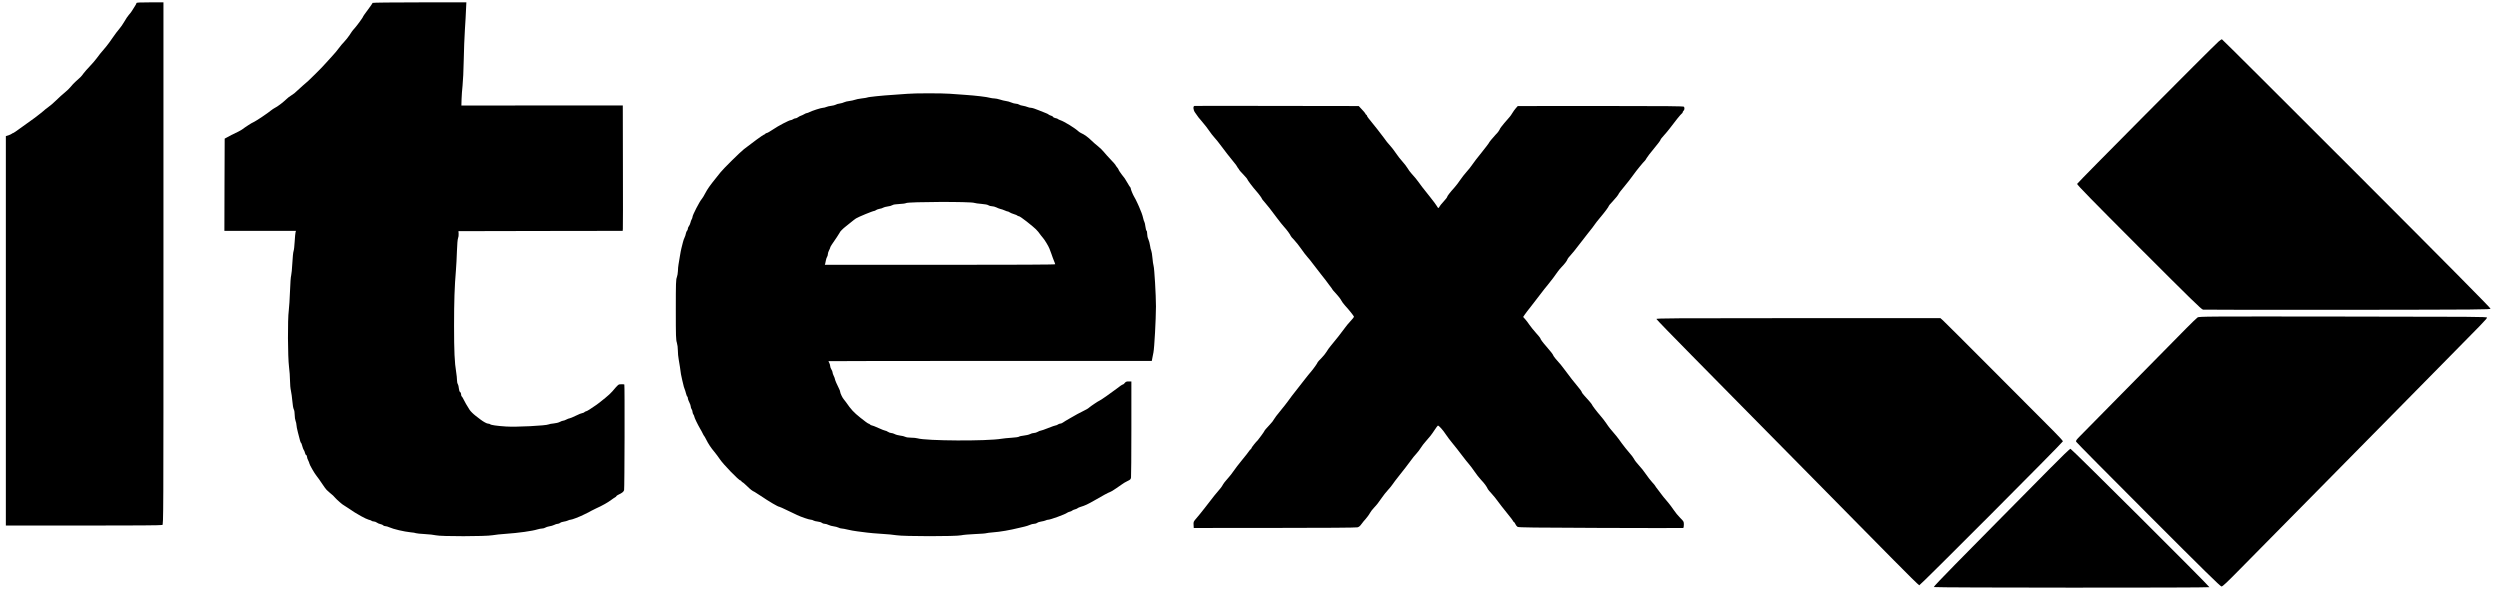 <?xml version="1.0" standalone="no"?>
<!DOCTYPE svg PUBLIC "-//W3C//DTD SVG 20010904//EN"
 "http://www.w3.org/TR/2001/REC-SVG-20010904/DTD/svg10.dtd">
<svg version="1.0" xmlns="http://www.w3.org/2000/svg"
 width="4267pt" height="1017pt" viewBox="0 0 4267 1017"
 preserveAspectRatio="xMidYMid meet">
<g transform="translate(0,1017) scale(0.1,-0.1)"
fill="#000000" stroke="none">
<path d="M2330 10118 c0 -7 -15 -35 -33 -62 -17 -27 -40 -63 -50 -79 -10 -16
-31 -43 -47 -60 -17 -18 -51 -69 -76 -113 -26 -45 -66 -104 -90 -130 -24 -27
-75 -94 -112 -149 -37 -55 -86 -122 -110 -150 -102 -120 -121 -143 -162 -200
-24 -33 -77 -95 -118 -137 -41 -43 -90 -98 -108 -123 -32 -46 -51 -66 -134
-138 -24 -21 -61 -60 -82 -87 -21 -27 -67 -71 -102 -99 -34 -27 -101 -87 -147
-133 -47 -46 -105 -96 -130 -112 -24 -17 -48 -35 -54 -41 -22 -23 -187 -153
-250 -195 -36 -25 -116 -82 -177 -127 -62 -46 -116 -83 -122 -83 -5 0 -17 -6
-25 -13 -9 -7 -35 -19 -58 -27 l-43 -13 0 -3324 0 -3323 1326 0 c894 0 1332 3
1345 10 19 11 19 71 19 4465 l0 4455 -230 0 c-177 0 -230 -3 -230 -12z"/>
<path d="M6360 10121 c0 -5 -36 -57 -80 -116 -44 -59 -80 -109 -80 -112 0 -17
-122 -182 -176 -238 -7 -6 -32 -43 -56 -81 -25 -38 -67 -90 -93 -117 -26 -26
-67 -75 -91 -108 -23 -33 -73 -93 -111 -133 -37 -40 -91 -99 -120 -132 -28
-32 -104 -112 -170 -176 -118 -117 -130 -128 -219 -203 -26 -22 -65 -58 -88
-80 -36 -37 -61 -56 -114 -90 -29 -18 -44 -30 -65 -50 -71 -67 -161 -135 -207
-157 -14 -6 -45 -28 -70 -47 -25 -20 -65 -50 -90 -66 -25 -17 -49 -34 -55 -38
-24 -19 -151 -97 -158 -97 -9 0 -142 -86 -178 -115 -21 -17 -98 -57 -189 -99
-8 -4 -37 -20 -65 -35 l-50 -27 -3 -787 -2 -787 611 0 611 0 -7 -22 c-4 -13
-11 -84 -15 -158 -4 -74 -12 -148 -19 -165 -7 -16 -16 -109 -21 -205 -5 -96
-14 -191 -20 -210 -7 -19 -16 -141 -20 -270 -5 -129 -14 -278 -21 -330 -21
-146 -17 -797 4 -960 9 -68 17 -174 17 -235 0 -62 7 -138 16 -175 8 -36 19
-115 24 -175 5 -64 15 -123 24 -140 10 -18 16 -56 16 -96 0 -37 7 -83 15 -102
8 -20 15 -51 15 -69 0 -18 11 -76 25 -128 14 -52 30 -114 36 -138 6 -23 14
-42 18 -42 4 0 13 -24 20 -52 8 -29 19 -60 26 -68 7 -8 16 -30 20 -48 4 -18
13 -36 21 -39 8 -3 14 -16 14 -29 0 -13 9 -41 20 -61 11 -21 20 -44 20 -51 0
-18 86 -169 124 -216 32 -41 36 -46 101 -142 38 -56 45 -66 71 -96 6 -7 30
-29 53 -48 55 -45 63 -52 92 -86 26 -31 133 -124 142 -124 3 0 40 -24 82 -53
109 -74 113 -76 216 -135 51 -29 111 -57 132 -62 22 -4 44 -13 50 -19 6 -6 23
-11 38 -11 14 0 37 -9 51 -19 13 -11 41 -22 61 -26 20 -4 41 -13 48 -21 6 -8
23 -14 37 -14 13 0 43 -8 66 -19 70 -32 255 -75 366 -86 41 -3 81 -10 90 -15
8 -4 76 -11 150 -15 74 -4 160 -13 190 -21 81 -21 852 -20 965 1 44 8 145 19
225 24 219 15 456 48 544 76 27 8 63 15 80 15 18 0 41 7 53 15 12 8 43 18 68
22 26 3 63 14 83 24 20 11 47 19 61 19 13 0 32 7 42 16 10 9 37 18 61 21 24 3
55 12 70 19 15 8 36 14 47 14 22 0 151 49 226 87 28 13 64 31 80 39 17 8 37
19 45 25 8 5 26 14 40 20 14 6 32 15 40 20 8 5 26 14 40 19 14 6 32 14 40 19
8 4 42 22 75 40 33 18 80 48 105 67 25 19 55 39 68 46 12 6 22 15 22 20 0 5
15 16 33 24 65 30 91 51 99 79 8 33 12 1794 4 1803 -3 3 -27 5 -53 4 -52 -2
-44 4 -153 -123 -24 -28 -78 -78 -120 -111 -41 -32 -87 -68 -101 -81 -26 -21
-76 -56 -169 -117 -25 -16 -51 -30 -58 -30 -7 0 -20 -7 -28 -15 -9 -8 -24 -15
-35 -15 -11 0 -61 -20 -111 -45 -51 -25 -99 -45 -108 -45 -8 0 -32 -9 -53 -20
-20 -11 -45 -20 -55 -20 -10 0 -36 -9 -57 -21 -23 -12 -68 -23 -105 -26 -36
-3 -74 -10 -85 -16 -42 -22 -564 -48 -730 -36 -156 10 -255 25 -268 38 -6 6
-22 11 -37 11 -21 0 -77 31 -125 67 -5 5 -44 34 -85 65 -43 33 -88 78 -105
104 -47 73 -82 135 -104 180 -11 23 -24 45 -30 48 -6 4 -11 20 -11 36 0 16 -7
33 -16 38 -11 6 -18 28 -22 63 -2 30 -11 63 -18 74 -8 11 -14 41 -14 68 0 27
-6 88 -14 136 -27 161 -36 355 -36 791 0 420 8 667 32 950 6 74 14 221 17 325
4 118 11 201 19 220 7 16 12 50 10 75 l-3 45 1401 3 1402 2 3 33 c2 17 3 499
1 1070 l-2 1037 -1378 0 -1377 -1 3 108 c2 60 9 164 17 233 8 69 17 262 20
430 3 168 12 404 20 525 8 121 17 275 19 343 l6 122 -800 0 c-458 0 -800 -4
-800 -9z"/>
<path d="M37868 9462 c-122 -108 -2413 -2414 -2416 -2431 -2 -15 262 -285
1056 -1080 897 -897 1064 -1060 1093 -1066 19 -3 1130 -4 2469 -3 2279 3 2435
4 2438 20 2 11 -749 770 -2285 2307 -1259 1260 -2294 2291 -2300 2291 -6 0
-31 -17 -55 -38z"/>
<path d="M15490 8569 c-41 -4 -154 -12 -250 -18 -181 -11 -424 -36 -440 -46
-5 -3 -47 -10 -93 -15 -47 -6 -100 -16 -118 -24 -19 -7 -60 -16 -92 -20 -32
-3 -72 -13 -88 -21 -16 -9 -50 -18 -76 -22 -27 -3 -58 -12 -69 -20 -12 -7 -46
-16 -75 -19 -30 -3 -68 -12 -86 -20 -17 -8 -43 -14 -57 -14 -29 0 -185 -50
-231 -74 -16 -9 -36 -16 -44 -16 -7 0 -28 -8 -45 -19 -17 -10 -42 -22 -56 -26
-14 -4 -36 -16 -49 -26 -13 -11 -33 -19 -45 -19 -11 0 -30 -7 -40 -15 -11 -8
-28 -15 -37 -15 -28 0 -218 -99 -309 -162 -47 -32 -93 -58 -102 -58 -8 0 -21
-7 -28 -15 -7 -8 -18 -15 -24 -15 -10 0 -207 -143 -337 -245 -61 -47 -355
-337 -400 -395 -20 -25 -56 -70 -80 -100 -103 -127 -144 -187 -182 -259 -22
-42 -48 -86 -59 -97 -37 -41 -158 -276 -158 -306 0 -10 -6 -29 -14 -41 -8 -12
-17 -38 -21 -57 -4 -19 -16 -46 -26 -59 -11 -13 -19 -34 -19 -46 0 -12 -6 -28
-14 -34 -7 -6 -16 -28 -20 -49 -3 -20 -13 -50 -22 -67 -9 -16 -22 -55 -29 -85
-7 -30 -18 -73 -24 -95 -6 -22 -18 -83 -26 -135 -8 -52 -19 -117 -24 -145 -5
-27 -10 -78 -10 -111 -1 -34 -9 -81 -18 -105 -16 -40 -18 -93 -18 -554 0 -457
2 -516 18 -564 10 -33 17 -86 17 -133 0 -43 6 -111 14 -151 8 -40 17 -97 21
-127 9 -83 26 -180 40 -230 7 -25 16 -60 19 -78 3 -19 12 -48 19 -65 8 -18 19
-54 26 -82 7 -27 16 -51 22 -53 5 -2 9 -14 9 -27 0 -13 11 -45 25 -71 14 -26
25 -59 25 -73 0 -14 7 -35 15 -45 8 -11 15 -31 15 -45 0 -14 7 -35 15 -45 8
-11 15 -26 15 -34 0 -17 58 -137 99 -207 17 -27 37 -66 46 -85 9 -19 19 -37
23 -40 4 -3 18 -27 32 -55 37 -76 86 -150 144 -218 28 -34 69 -89 91 -122 55
-85 326 -365 353 -365 7 0 15 -7 18 -15 4 -8 11 -15 16 -15 6 0 41 -30 78 -66
62 -61 90 -82 130 -100 8 -4 52 -32 98 -63 152 -103 302 -191 326 -191 5 0 66
-27 135 -61 69 -33 144 -69 166 -79 68 -33 207 -80 235 -80 14 0 34 -6 45 -14
11 -7 44 -15 73 -18 29 -3 60 -12 70 -22 10 -9 32 -16 48 -16 16 0 46 -8 66
-19 20 -10 59 -21 87 -24 27 -3 63 -13 80 -21 16 -9 42 -16 56 -16 15 0 61 -9
103 -19 43 -11 118 -24 167 -30 50 -6 124 -16 165 -21 41 -6 152 -15 245 -21
94 -5 208 -16 255 -24 120 -21 1016 -21 1105 -1 33 8 138 17 234 21 96 4 183
10 195 15 12 4 62 10 111 14 128 9 292 38 450 77 22 6 63 15 90 21 28 6 68 19
91 29 22 11 55 19 74 19 18 0 41 7 51 16 9 8 41 19 71 23 29 4 63 13 75 19 12
7 32 12 45 12 35 0 290 93 318 116 8 7 29 16 45 20 17 3 37 12 45 20 8 7 29
16 45 20 17 3 37 12 45 19 8 7 31 18 50 23 81 24 126 46 245 114 133 78 233
132 262 141 10 4 27 12 37 19 11 7 43 28 70 46 28 18 70 47 94 65 23 18 66 43
96 57 47 22 55 29 60 60 3 19 6 396 6 838 l0 802 -46 0 c-37 0 -50 -5 -66 -25
-11 -14 -23 -25 -28 -25 -11 0 -63 -34 -118 -79 -75 -58 -279 -201 -290 -201
-8 0 -143 -90 -169 -113 -25 -22 -44 -33 -123 -72 -30 -14 -66 -33 -80 -41
-14 -8 -70 -40 -125 -71 -55 -31 -111 -65 -124 -75 -13 -10 -33 -18 -45 -18
-11 0 -30 -7 -40 -15 -11 -8 -27 -15 -36 -15 -9 0 -67 -20 -129 -45 -62 -25
-120 -45 -129 -45 -9 0 -32 -9 -50 -20 -18 -11 -47 -20 -65 -20 -18 0 -48 -8
-67 -19 -19 -10 -66 -21 -105 -25 -38 -4 -76 -12 -83 -19 -8 -6 -65 -15 -126
-18 -61 -4 -138 -11 -171 -17 -250 -43 -1289 -37 -1435 7 -19 6 -68 11 -108
11 -45 0 -84 6 -102 15 -15 8 -55 18 -87 21 -32 4 -74 15 -93 26 -19 10 -46
18 -60 18 -14 0 -38 9 -55 20 -16 11 -37 20 -46 20 -9 0 -60 20 -115 45 -54
25 -106 45 -115 45 -9 0 -22 7 -29 15 -7 8 -19 15 -26 15 -8 0 -70 45 -139
101 -117 94 -156 136 -247 267 -13 18 -30 40 -38 49 -21 23 -60 104 -60 126 0
10 -9 35 -20 55 -32 61 -70 150 -70 164 0 8 -9 31 -20 53 -11 22 -20 48 -20
60 0 11 -9 34 -20 50 -11 17 -20 41 -20 55 0 14 -7 38 -15 54 -8 15 -15 30
-15 32 0 2 1242 4 2760 4 l2759 0 7 38 c3 20 13 69 21 107 16 81 42 558 43
785 0 191 -27 654 -41 695 -6 17 -14 76 -19 132 -5 56 -14 112 -20 124 -7 11
-16 51 -21 88 -5 36 -18 85 -29 108 -12 25 -20 64 -20 92 0 27 -5 51 -11 53
-6 2 -14 34 -19 71 -4 37 -13 73 -18 80 -5 7 -15 36 -21 65 -9 45 -38 125 -71
197 -5 11 -16 36 -25 55 -20 45 -44 91 -56 110 -21 34 -59 125 -59 143 0 9 -4
18 -9 21 -5 4 -26 37 -47 74 -33 60 -56 93 -97 142 -22 27 -57 81 -57 89 0 4
-11 21 -25 37 -14 16 -25 33 -25 37 0 4 -36 45 -79 90 -44 45 -97 105 -119
132 -22 28 -67 72 -99 97 -33 26 -82 68 -109 95 -64 63 -125 107 -184 133 -13
6 -31 18 -40 26 -62 58 -244 170 -313 193 -20 7 -39 16 -42 21 -3 4 -21 11
-40 14 -20 4 -38 13 -41 21 -3 7 -17 16 -32 20 -15 4 -34 12 -42 19 -8 7 -28
18 -45 24 -16 6 -74 29 -128 51 -53 23 -111 41 -128 41 -17 0 -45 6 -62 14
-18 8 -53 17 -78 21 -26 3 -55 12 -65 20 -11 8 -35 15 -54 15 -19 0 -55 10
-80 21 -24 11 -65 22 -90 25 -25 3 -71 14 -103 25 -31 10 -74 19 -95 19 -20 0
-53 5 -72 10 -54 16 -248 39 -425 51 -88 5 -207 14 -265 19 -123 10 -611 10
-720 -1z m1140 -1862 c14 -5 68 -13 121 -17 63 -5 105 -13 120 -24 13 -9 39
-16 59 -16 20 0 53 -9 74 -19 21 -11 52 -23 69 -27 18 -3 51 -15 74 -25 23
-11 48 -19 55 -19 7 0 22 -7 32 -15 11 -8 43 -21 72 -30 29 -8 56 -20 59 -25
3 -6 15 -10 25 -10 10 0 70 -41 132 -90 166 -133 175 -141 243 -236 11 -15 25
-32 31 -38 29 -30 99 -145 116 -190 10 -28 26 -69 34 -91 8 -22 18 -49 21 -60
3 -11 14 -39 24 -62 10 -24 19 -47 19 -53 0 -7 -648 -10 -1966 -10 l-1966 0 7
23 c4 12 9 38 12 57 3 19 12 44 19 55 8 11 14 32 14 47 0 16 9 45 20 65 11 21
20 42 20 48 0 11 36 67 113 177 26 38 47 71 47 74 0 14 56 72 109 112 31 24
74 58 96 77 22 19 56 44 75 57 36 24 288 128 312 128 7 0 21 7 31 15 11 7 37
17 60 21 23 3 51 12 62 20 11 7 45 16 75 20 30 3 66 13 80 22 17 11 56 17 120
20 52 2 104 9 115 16 41 23 1108 27 1165 3z"/>
<path d="M20387 8362 c-26 -5 -22 -66 8 -110 47 -70 70 -100 134 -173 35 -40
83 -102 107 -138 24 -37 66 -90 93 -120 28 -30 67 -79 88 -108 43 -61 226
-295 259 -332 12 -13 28 -35 36 -50 7 -14 19 -32 26 -39 6 -7 12 -16 12 -20 0
-4 32 -40 70 -79 39 -40 70 -78 70 -84 0 -11 99 -142 155 -204 39 -43 95 -120
95 -130 0 -3 15 -23 34 -43 43 -47 131 -159 225 -287 41 -55 93 -120 116 -145
44 -46 115 -144 115 -157 0 -5 26 -36 59 -69 32 -34 85 -101 119 -150 33 -49
81 -111 106 -139 25 -27 65 -77 88 -109 24 -32 88 -116 143 -185 56 -69 116
-148 135 -176 19 -27 41 -56 48 -63 6 -7 12 -17 12 -20 0 -4 29 -37 64 -74 35
-37 74 -87 86 -111 12 -25 43 -66 68 -93 64 -69 152 -179 152 -191 0 -5 -27
-39 -60 -74 -33 -35 -72 -82 -87 -104 -41 -59 -201 -263 -250 -318 -23 -27
-56 -72 -72 -101 -17 -29 -58 -79 -91 -112 -33 -32 -60 -62 -60 -66 0 -12 -77
-120 -119 -168 -22 -25 -62 -73 -88 -108 -42 -55 -153 -198 -236 -302 -15 -19
-45 -60 -66 -90 -21 -30 -80 -104 -130 -165 -51 -60 -99 -125 -108 -143 -8
-18 -38 -56 -67 -86 -59 -63 -96 -105 -96 -113 0 -7 -100 -144 -114 -158 -29
-26 -106 -123 -106 -133 0 -6 -6 -15 -13 -19 -7 -4 -20 -19 -29 -33 -8 -14
-61 -81 -117 -149 -56 -68 -122 -154 -146 -190 -24 -36 -63 -86 -87 -112 -48
-51 -87 -102 -107 -140 -7 -14 -31 -46 -53 -70 -41 -45 -91 -108 -245 -308
-48 -62 -112 -141 -141 -174 -51 -59 -53 -62 -50 -114 l3 -54 1380 1 c853 0
1393 4 1415 10 23 6 43 22 59 45 13 19 33 45 45 58 45 48 94 113 110 144 9 18
38 57 65 85 58 62 71 80 136 173 26 39 72 96 102 129 30 32 65 75 78 95 12 20
71 97 129 170 59 73 137 174 173 224 36 51 85 112 109 136 23 24 57 69 75 99
19 30 55 78 81 106 66 73 104 121 154 198 24 37 49 70 55 74 13 8 87 -74 139
-154 20 -32 70 -97 111 -147 41 -49 114 -142 161 -205 48 -63 102 -132 121
-152 19 -21 61 -77 93 -124 32 -48 83 -113 112 -143 58 -61 95 -111 118 -161
4 -8 33 -43 65 -77 31 -34 79 -92 105 -130 26 -37 97 -127 156 -200 59 -72
108 -136 108 -142 0 -6 4 -11 10 -11 5 0 16 -15 24 -34 8 -19 25 -40 38 -48
19 -11 282 -14 1418 -18 767 -3 1401 -3 1408 -1 7 2 12 22 12 57 0 52 -1 54
-63 116 -35 35 -85 95 -110 134 -26 39 -68 95 -93 125 -79 93 -99 117 -114
139 -8 12 -36 49 -62 82 -27 34 -48 63 -48 67 0 3 -23 31 -51 61 -28 30 -76
93 -107 138 -31 46 -84 114 -119 150 -35 37 -72 85 -83 108 -11 22 -48 72 -83
110 -34 38 -91 110 -127 159 -35 50 -77 106 -94 126 -99 115 -126 148 -169
213 -26 39 -73 99 -103 133 -59 67 -144 179 -144 190 0 6 -63 81 -134 157 -20
22 -36 44 -36 48 0 12 -38 65 -87 121 -38 43 -101 124 -238 307 -27 36 -58 74
-70 85 -32 32 -95 111 -95 121 -1 12 -47 72 -117 151 -62 70 -103 126 -103
141 0 4 -33 45 -74 90 -41 46 -91 108 -112 139 -21 32 -53 74 -72 95 l-35 38
29 43 c16 23 62 84 104 136 41 52 113 144 158 205 46 61 105 136 131 166 44
52 136 174 173 230 9 14 36 45 59 70 54 55 94 108 103 135 3 11 29 45 58 75
28 30 82 97 120 148 37 50 115 149 171 220 57 70 109 138 116 151 7 12 48 65
92 117 82 97 149 188 149 201 0 5 26 35 58 68 60 64 105 120 114 145 4 8 37
51 74 95 71 85 130 161 179 230 45 64 164 209 188 230 7 6 21 26 31 46 11 20
68 95 127 165 60 71 108 136 109 144 0 9 26 43 58 77 31 33 77 89 102 122 76
104 191 246 206 254 8 4 14 14 14 21 0 8 7 19 15 26 16 14 20 47 7 68 -7 10
-279 13 -1423 13 l-1414 -1 -33 -37 c-18 -20 -44 -57 -59 -82 -15 -25 -35 -55
-46 -66 -38 -39 -154 -180 -161 -195 -18 -40 -38 -68 -79 -109 -50 -53 -117
-135 -117 -145 0 -3 -55 -75 -122 -159 -68 -83 -140 -177 -160 -208 -20 -31
-63 -85 -96 -121 -32 -35 -80 -97 -108 -138 -27 -41 -69 -96 -94 -124 -82 -91
-130 -154 -130 -167 0 -8 -28 -43 -61 -79 -34 -36 -65 -75 -70 -87 -12 -32
-26 -29 -45 10 -9 17 -60 86 -113 152 -116 145 -183 230 -196 253 -13 22 -86
111 -128 155 -18 19 -47 59 -64 88 -18 30 -58 81 -88 114 -31 33 -81 98 -112
144 -32 47 -71 98 -88 115 -35 37 -93 109 -118 148 -15 24 -181 235 -258 328
-16 19 -29 41 -29 48 0 6 -4 12 -9 12 -5 0 -12 8 -15 18 -3 9 -30 43 -61 74
l-54 58 -1394 2 c-766 2 -1401 2 -1410 0z"/>
<path d="M37508 4752 c-15 -10 -105 -97 -200 -193 -95 -97 -434 -441 -753
-764 -540 -548 -833 -845 -1042 -1057 -75 -75 -85 -90 -77 -108 5 -11 560
-572 1233 -1245 952 -953 1229 -1225 1248 -1225 19 0 94 71 321 302 273 277
593 601 1508 1528 360 364 455 460 1214 1231 261 265 564 573 673 683 737 745
818 829 815 845 -3 15 -197 16 -2458 18 -2348 3 -2456 2 -2482 -15z"/>
<path d="M28272 4725 c2 -8 273 -288 603 -622 330 -334 713 -722 850 -862 138
-139 336 -340 440 -446 105 -105 451 -456 770 -780 319 -324 666 -675 770
-781 105 -105 381 -386 615 -623 233 -237 431 -431 438 -431 19 0 2452 2439
2452 2458 0 8 -73 88 -162 177 -90 90 -541 542 -1003 1006 -462 464 -859 860
-883 881 l-43 38 -2425 0 c-2140 0 -2425 -2 -2422 -15z"/>
<path d="M34983 2168 c-186 -188 -385 -390 -443 -448 -58 -58 -258 -260 -445
-450 -187 -190 -510 -517 -718 -728 -208 -211 -375 -387 -372 -392 8 -12 4705
-14 4705 -2 0 19 -2353 2362 -2371 2362 -12 0 -149 -132 -356 -342z"/>
</g>
</svg>
